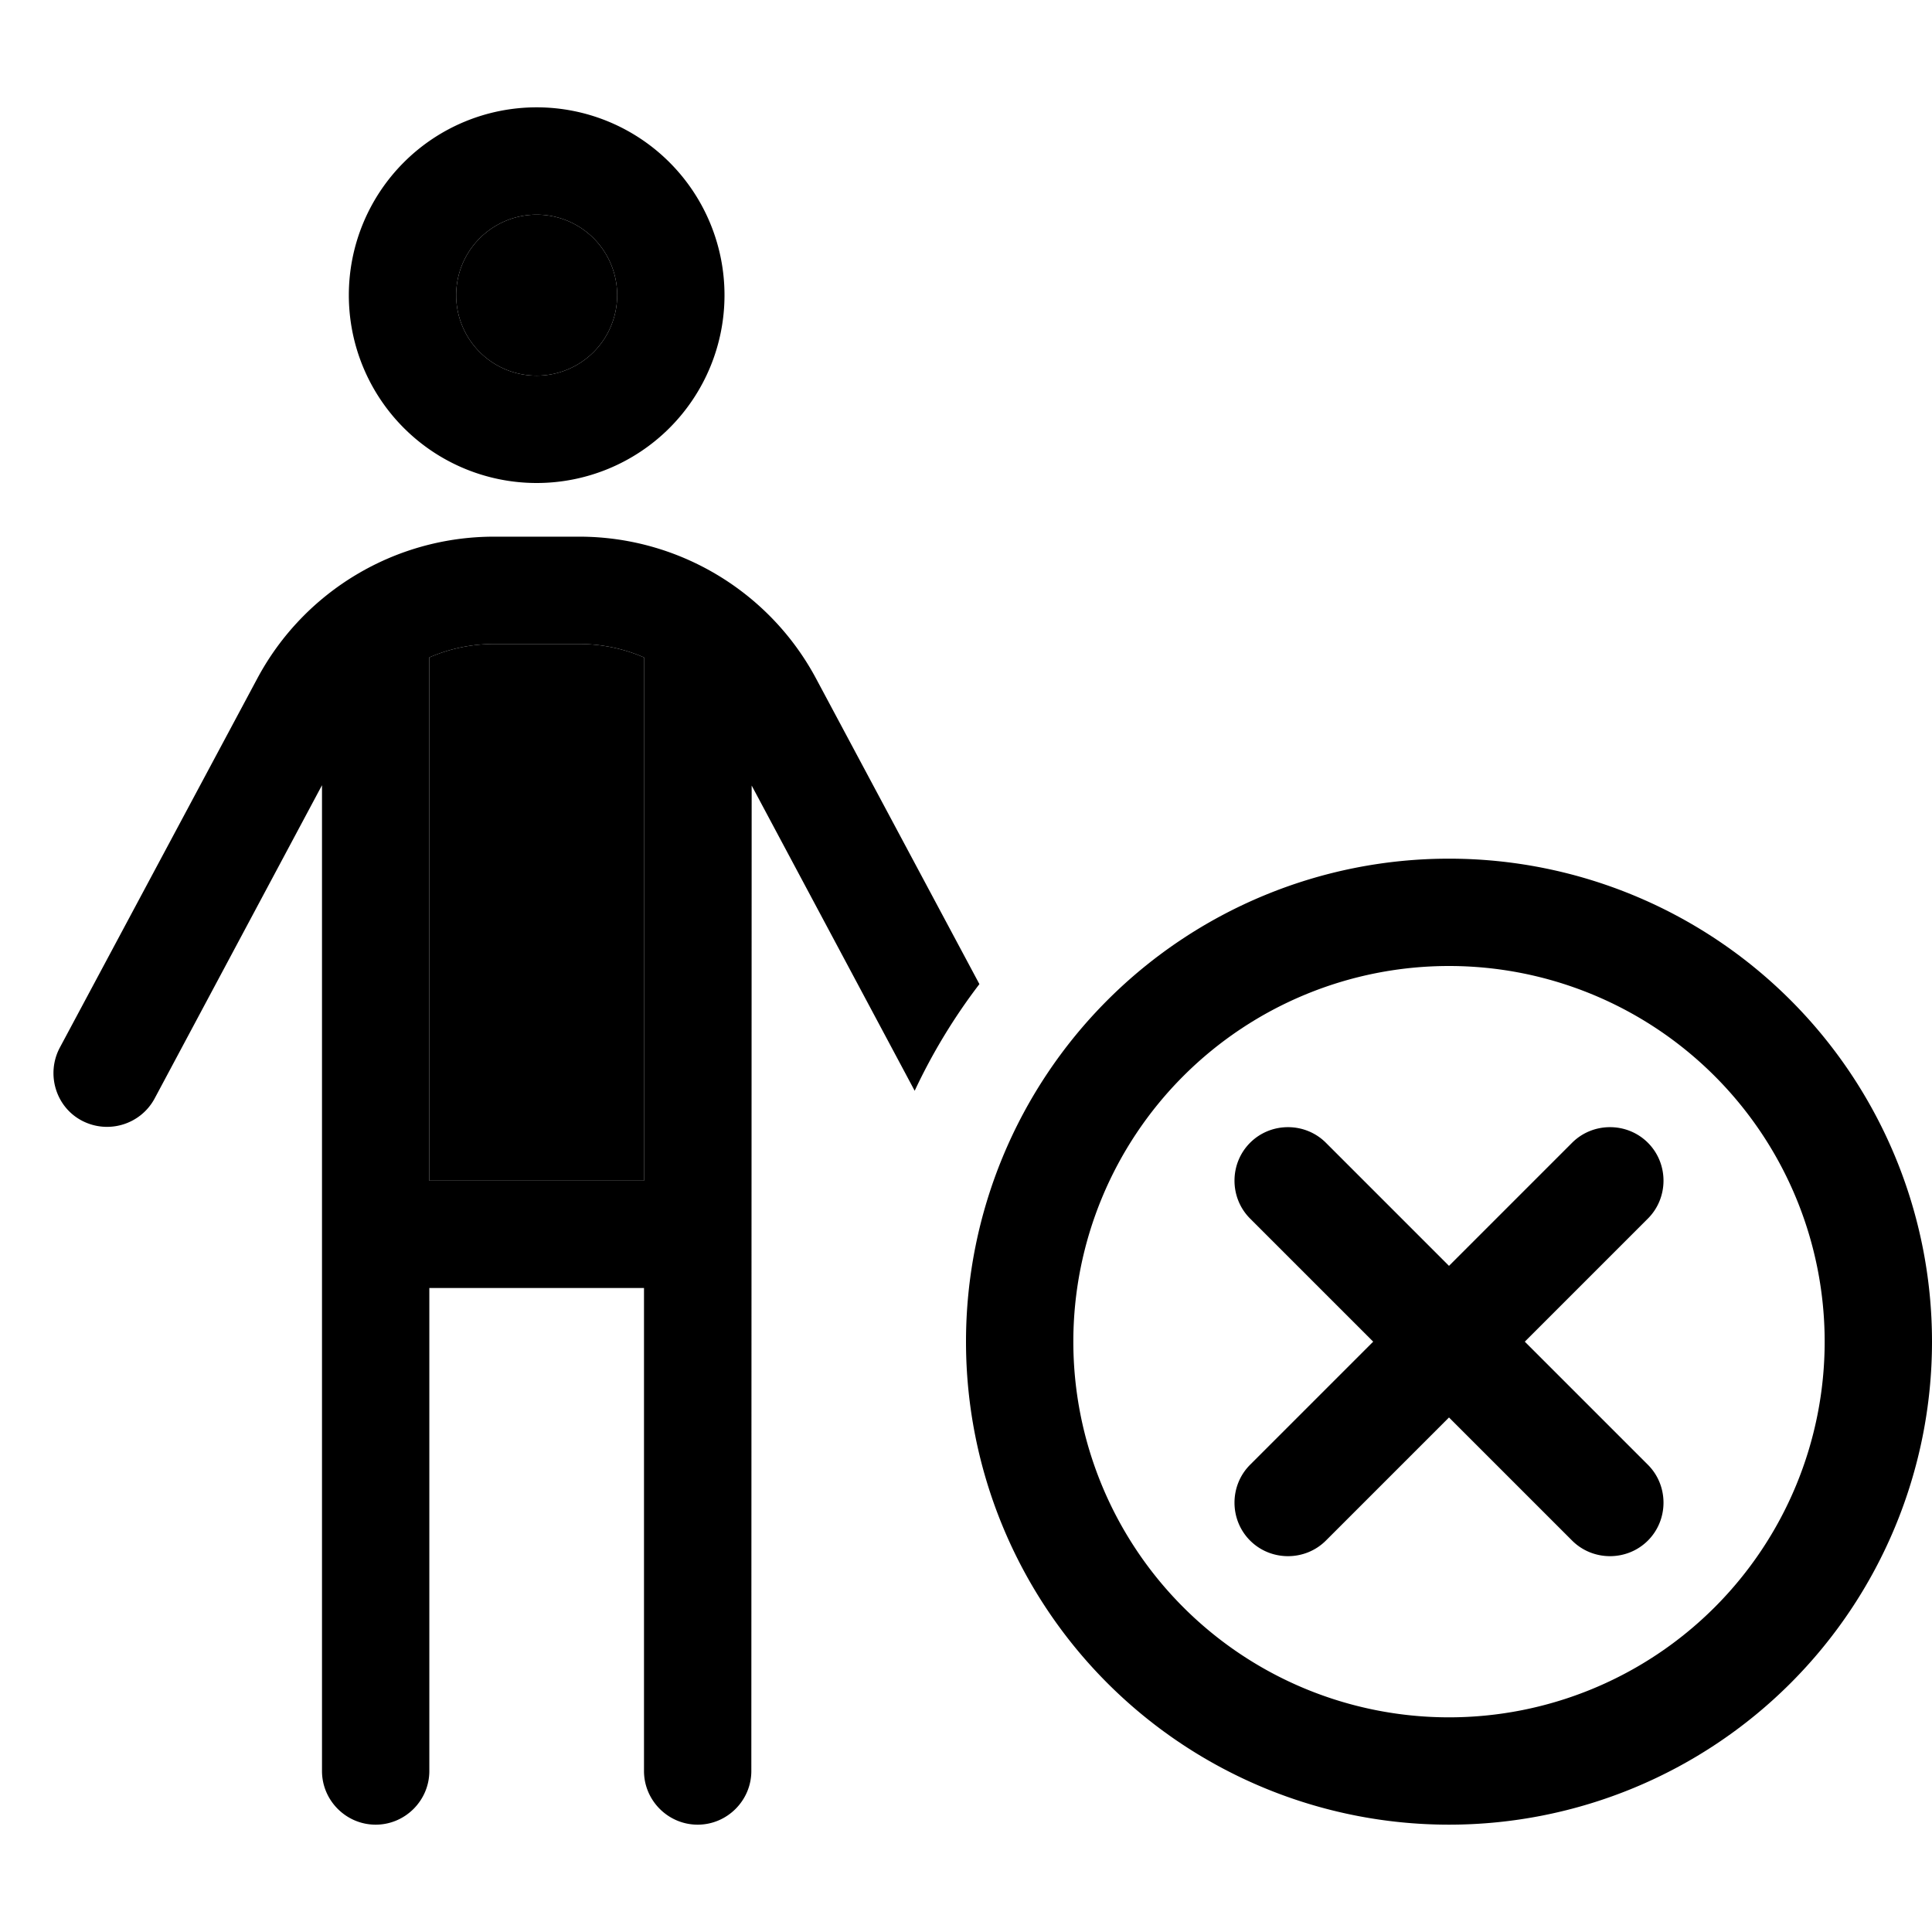 <svg xmlns="http://www.w3.org/2000/svg" width="24" height="24" viewBox="0 0 576 512">
    <path class="pr-icon-duotone-secondary" d="M128 164c6-2.6 12.5-4 19.3-4l25.4 0c6.8 0 13.3 1.4 19.3 4l0 156-64 0 0-156zM184 56a24 24 0 1 1 -48 0 24 24 0 1 1 48 0z"/>
    <path class="pr-icon-duotone-primary" d="M160 80a24 24 0 1 0 0-48 24 24 0 1 0 0 48zm0-80a56 56 0 1 1 0 112A56 56 0 1 1 160 0zM128 164l0 156 64 0 0-156c-6-2.6-12.5-4-19.3-4l-25.4 0c-6.8 0-13.3 1.4-19.3 4zm0 188l0 144c0 8.8-7.2 16-16 16s-16-7.2-16-16l0-293.9L46.1 295.5c-4.2 7.8-13.9 10.7-21.7 6.6s-10.7-13.9-6.6-21.7L76.7 170.3c13.9-26 41-42.3 70.6-42.3l25.4 0c29.5 0 56.7 16.3 70.6 42.3l48.7 91.1c-7.5 9.8-14 20.5-19.3 31.8l-48.6-91L224 496c0 8.8-7.2 16-16 16s-16-7.2-16-16l0-144-64 0zm416 16a112 112 0 1 0 -224 0 112 112 0 1 0 224 0zm-256 0a144 144 0 1 1 288 0 144 144 0 1 1 -288 0zm166.6 0l36.7 36.7c6.2 6.2 6.2 16.4 0 22.6s-16.4 6.2-22.6 0L432 390.6l-36.7 36.7c-6.2 6.2-16.4 6.2-22.6 0s-6.2-16.4 0-22.6L409.4 368l-36.7-36.7c-6.2-6.2-6.2-16.4 0-22.6s16.4-6.2 22.6 0L432 345.4l36.7-36.7c6.2-6.2 16.4-6.2 22.6 0s6.2 16.4 0 22.6L454.6 368z"/>
</svg>